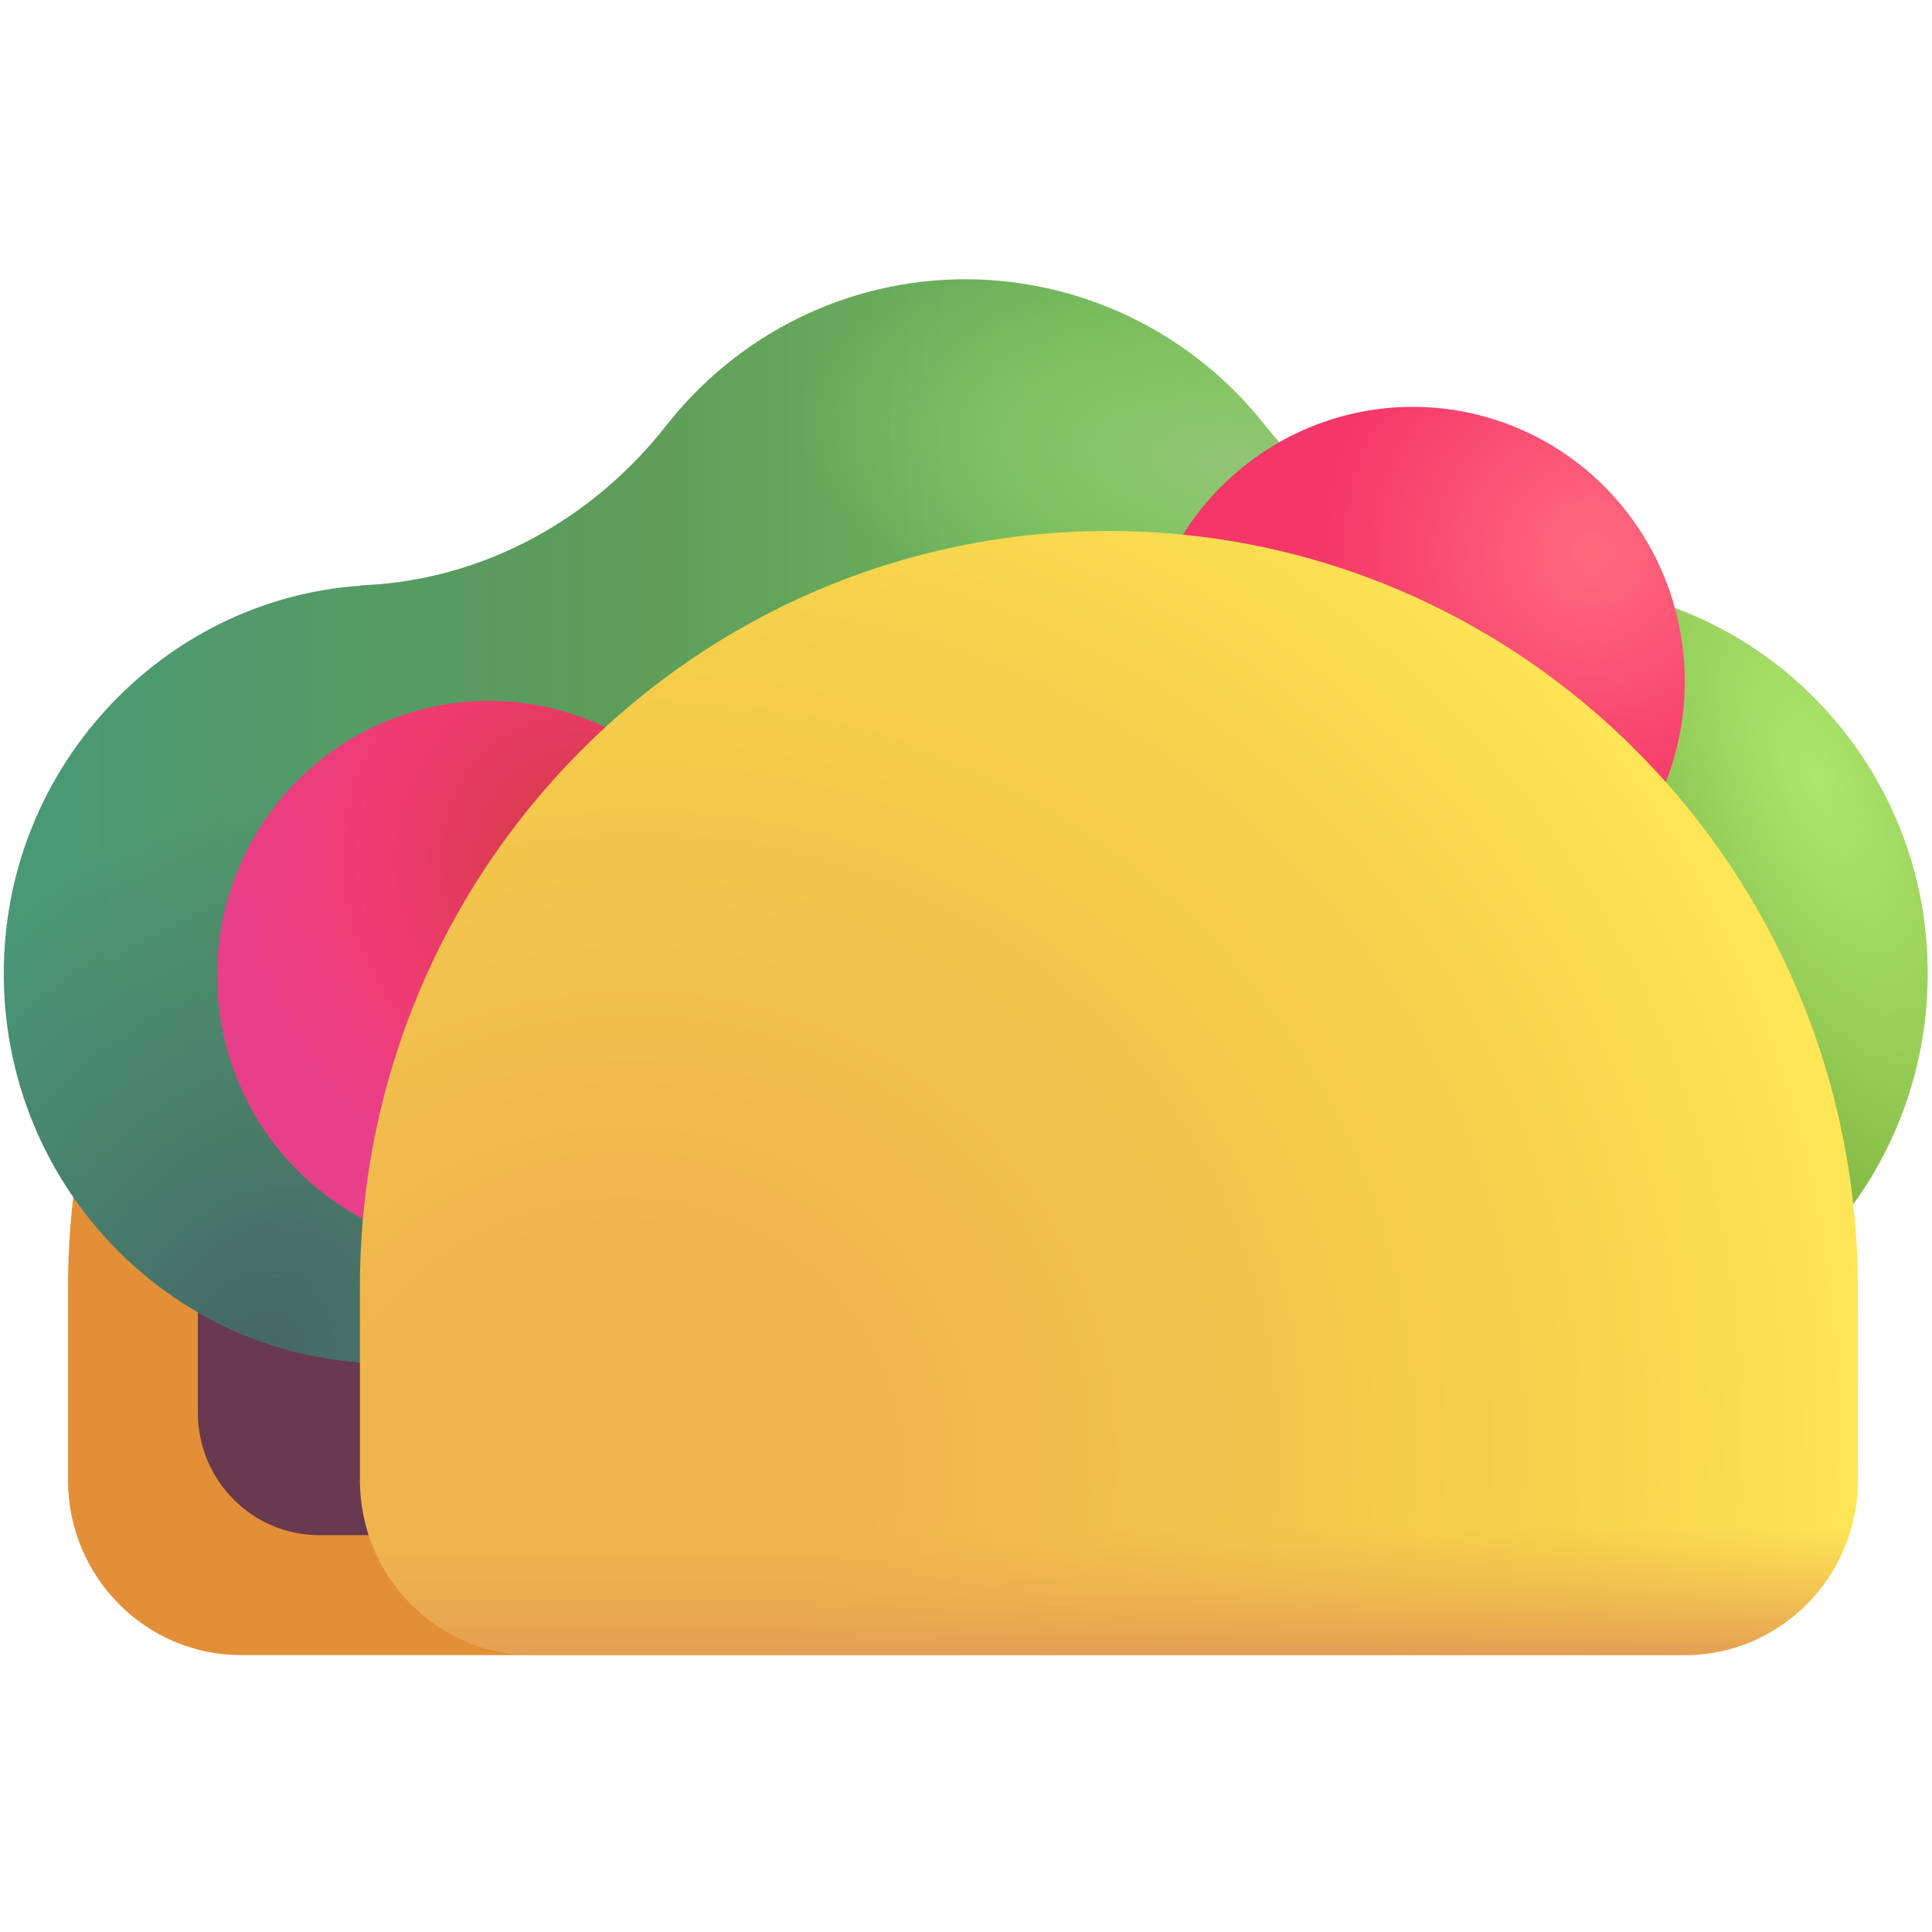 <svg width="512" height="512" viewBox="0 0 512 512" fill="none" xmlns="http://www.w3.org/2000/svg">
<path d="M216.422 140.713C106.85 140.713 18.027 230.398 18.027 341.035V392.31C18.027 417.855 38.594 438.623 63.894 438.623H369.133C394.433 438.623 415 417.855 415 392.31V341.218C414.818 230.398 325.995 140.713 216.422 140.713V140.713Z" fill="#E38F38"/>
<path d="M191.669 197.685C154.74 197.685 119.323 212.498 93.21 238.864C67.098 265.23 52.428 300.991 52.428 338.278V374.299C52.428 392.31 66.807 406.829 84.644 406.829H298.875C316.713 406.829 331.092 392.31 331.092 374.299V338.278C330.91 260.722 268.479 197.685 191.669 197.685V197.685Z" fill="#68394F"/>
<path d="M416.456 155.231C415.91 155.231 415.182 155.231 414.636 155.048C383.329 153.394 354.935 137.588 335.278 112.778C325.787 100.708 313.723 90.953 299.984 84.239C286.244 77.526 271.183 74.026 255.919 74C223.885 74 195.126 89.07 176.561 112.778C157.085 137.588 128.509 153.394 97.203 155.048C96.657 155.048 95.928 155.048 95.382 155.231C45.328 158.723 4.921 199.707 1.281 250.247C-3.087 310.711 44.054 361.251 102.663 361.251C156.175 361.251 200.041 319.165 204.045 265.868C219.334 275.057 236.99 280.387 255.919 280.387C274.849 280.387 292.686 275.057 307.793 265.868C311.798 319.165 355.663 361.251 409.176 361.251C467.966 361.251 514.926 310.711 510.558 250.247C506.917 199.523 466.328 158.723 416.456 155.231V155.231Z" fill="url(#paint0_linear_3_1089)"/>
<path d="M416.456 155.231C415.91 155.231 415.182 155.231 414.636 155.048C383.329 153.394 354.935 137.588 335.278 112.778C325.787 100.708 313.723 90.953 299.984 84.239C286.244 77.526 271.183 74.026 255.919 74C223.885 74 195.126 89.07 176.561 112.778C157.085 137.588 128.509 153.394 97.203 155.048C96.657 155.048 95.928 155.048 95.382 155.231C45.328 158.723 4.921 199.707 1.281 250.247C-3.087 310.711 44.054 361.251 102.663 361.251C156.175 361.251 200.041 319.165 204.045 265.868C219.334 275.057 236.99 280.387 255.919 280.387C274.849 280.387 292.686 275.057 307.793 265.868C311.798 319.165 355.663 361.251 409.176 361.251C467.966 361.251 514.926 310.711 510.558 250.247C506.917 199.523 466.328 158.723 416.456 155.231V155.231Z" fill="url(#paint1_radial_3_1089)"/>
<path d="M416.456 155.231C415.91 155.231 415.182 155.231 414.636 155.048C383.329 153.394 354.935 137.588 335.278 112.778C325.787 100.708 313.723 90.953 299.984 84.239C286.244 77.526 271.183 74.026 255.919 74C223.885 74 195.126 89.07 176.561 112.778C157.085 137.588 128.509 153.394 97.203 155.048C96.657 155.048 95.928 155.048 95.382 155.231C45.328 158.723 4.921 199.707 1.281 250.247C-3.087 310.711 44.054 361.251 102.663 361.251C156.175 361.251 200.041 319.165 204.045 265.868C219.334 275.057 236.99 280.387 255.919 280.387C274.849 280.387 292.686 275.057 307.793 265.868C311.798 319.165 355.663 361.251 409.176 361.251C467.966 361.251 514.926 310.711 510.558 250.247C506.917 199.523 466.328 158.723 416.456 155.231V155.231Z" fill="url(#paint2_radial_3_1089)"/>
<path d="M416.456 155.231C415.91 155.231 415.182 155.231 414.636 155.048C383.329 153.394 354.935 137.588 335.278 112.778C325.787 100.708 313.723 90.953 299.984 84.239C286.244 77.526 271.183 74.026 255.919 74C223.885 74 195.126 89.07 176.561 112.778C157.085 137.588 128.509 153.394 97.203 155.048C96.657 155.048 95.928 155.048 95.382 155.231C45.328 158.723 4.921 199.707 1.281 250.247C-3.087 310.711 44.054 361.251 102.663 361.251C156.175 361.251 200.041 319.165 204.045 265.868C219.334 275.057 236.99 280.387 255.919 280.387C274.849 280.387 292.686 275.057 307.793 265.868C311.798 319.165 355.663 361.251 409.176 361.251C467.966 361.251 514.926 310.711 510.558 250.247C506.917 199.523 466.328 158.723 416.456 155.231V155.231Z" fill="url(#paint3_radial_3_1089)"/>
<path d="M129.601 331.294C148.717 331.294 167.051 323.627 180.568 309.978C194.085 296.33 201.679 277.819 201.679 258.517C201.679 239.215 194.085 220.704 180.568 207.055C167.051 193.407 148.717 185.739 129.601 185.739C110.485 185.739 92.152 193.407 78.635 207.055C65.117 220.704 57.523 239.215 57.523 258.517C57.523 277.819 65.117 296.33 78.635 309.978C92.152 323.627 110.485 331.294 129.601 331.294V331.294Z" fill="url(#paint4_radial_3_1089)"/>
<path d="M374.411 253.371C393.527 253.371 411.86 245.703 425.378 232.055C438.895 218.406 446.489 199.895 446.489 180.593C446.489 161.291 438.895 142.78 425.378 129.132C411.86 115.483 393.527 107.816 374.411 107.816C355.295 107.816 336.962 115.483 323.444 129.132C309.927 142.78 302.333 161.291 302.333 180.593C302.333 199.895 309.927 218.406 323.444 232.055C336.962 245.703 355.295 253.371 374.411 253.371V253.371Z" fill="url(#paint5_radial_3_1089)"/>
<path d="M293.779 140.713C184.206 140.713 95.383 230.398 95.383 341.035V392.31C95.383 417.855 115.95 438.623 141.25 438.623H446.489C471.789 438.623 492.357 417.855 492.357 392.31V341.218C492.174 230.398 403.351 140.713 293.779 140.713V140.713Z" fill="url(#paint6_radial_3_1089)"/>
<path d="M293.779 140.713C184.206 140.713 95.383 230.398 95.383 341.035V392.31C95.383 417.855 115.95 438.623 141.25 438.623H446.489C471.789 438.623 492.357 417.855 492.357 392.31V341.218C492.174 230.398 403.351 140.713 293.779 140.713V140.713Z" fill="url(#paint7_linear_3_1089)"/>
<defs>
<linearGradient id="paint0_linear_3_1089" x1="1.008" y1="217.625" x2="510.849" y2="217.625" gradientUnits="userSpaceOnUse">
<stop stop-color="#499976"/>
<stop offset="0.324" stop-color="#5E9C59"/>
<stop offset="0.518" stop-color="#6EB25B"/>
<stop offset="1" stop-color="#86B942"/>
</linearGradient>
<radialGradient id="paint1_radial_3_1089" cx="0" cy="0" r="1" gradientUnits="userSpaceOnUse" gradientTransform="translate(329.781 123.401) rotate(97.361) scale(53.276 118.806)">
<stop stop-color="#91C575"/>
<stop offset="1" stop-color="#92DE69" stop-opacity="0"/>
</radialGradient>
<radialGradient id="paint2_radial_3_1089" cx="0" cy="0" r="1" gradientUnits="userSpaceOnUse" gradientTransform="translate(482.218 208.4) rotate(67.762) scale(135.262 59.672)">
<stop stop-color="#ADE76F"/>
<stop offset="1" stop-color="#AFEA71" stop-opacity="0"/>
</radialGradient>
<radialGradient id="paint3_radial_3_1089" cx="0" cy="0" r="1" gradientUnits="userSpaceOnUse" gradientTransform="translate(68.135 361.251) rotate(25.573) scale(124.853 164.989)">
<stop stop-color="#446568"/>
<stop offset="1" stop-color="#446667" stop-opacity="0"/>
</radialGradient>
<radialGradient id="paint4_radial_3_1089" cx="0" cy="0" r="1" gradientUnits="userSpaceOnUse" gradientTransform="translate(154.568 226.775) rotate(124.929) scale(109.278 108.92)">
<stop stop-color="#D33B44"/>
<stop offset="0.534" stop-color="#F03B72"/>
<stop offset="0.876" stop-color="#E73F89"/>
</radialGradient>
<radialGradient id="paint5_radial_3_1089" cx="0" cy="0" r="1" gradientUnits="userSpaceOnUse" gradientTransform="translate(421.913 146.38) rotate(142.163) scale(112.353 112.626)">
<stop stop-color="#FF6A7F"/>
<stop offset="0.649" stop-color="#F43668"/>
</radialGradient>
<radialGradient id="paint6_radial_3_1089" cx="0" cy="0" r="1" gradientUnits="userSpaceOnUse" gradientTransform="translate(162.546 393.328) rotate(-28.822) scale(376.452 360.516)">
<stop offset="0.169" stop-color="#EFB44C"/>
<stop offset="0.684" stop-color="#F6D34B"/>
<stop offset="0.896" stop-color="#FFE657"/>
</radialGradient>
<linearGradient id="paint7_linear_3_1089" x1="293.87" y1="140.713" x2="293.87" y2="438.623" gradientUnits="userSpaceOnUse">
<stop offset="0.886" stop-color="#ECB24E" stop-opacity="0"/>
<stop offset="1" stop-color="#E49E53"/>
</linearGradient>
</defs>
</svg>
